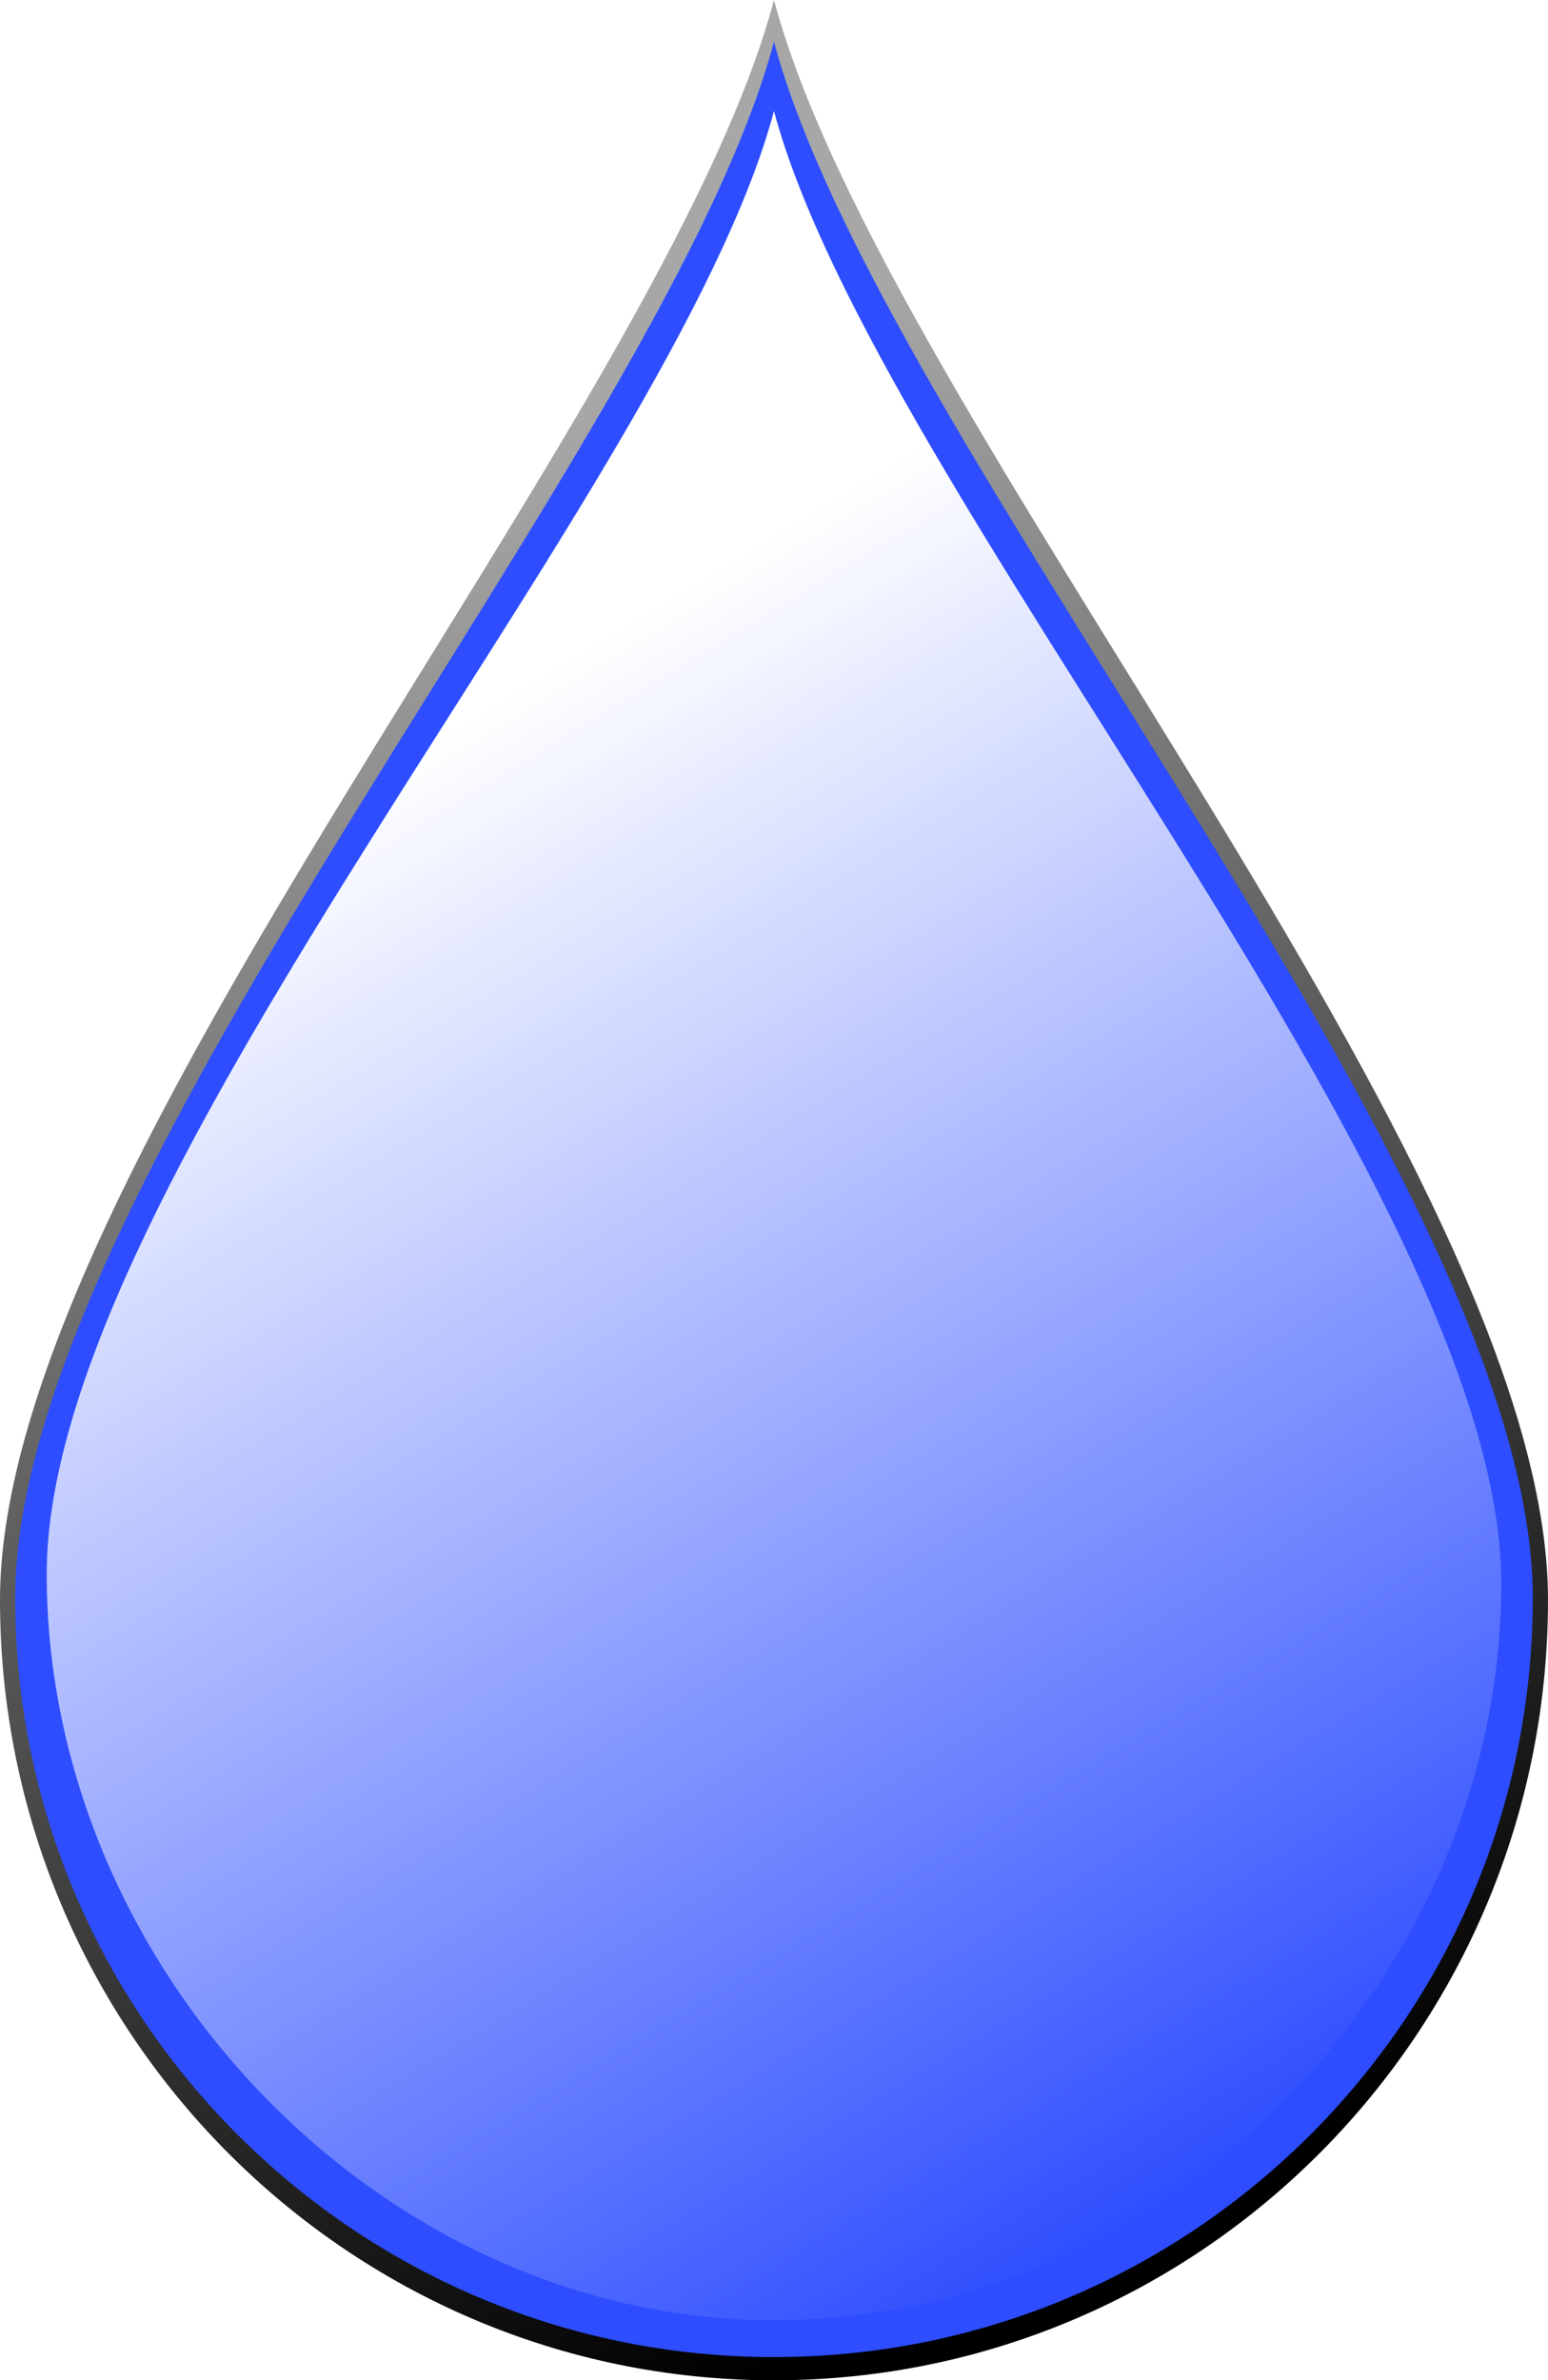 <?xml version="1.0" encoding="UTF-8" standalone="no"?>
<!-- Created with Inkscape (http://www.inkscape.org/) -->
<svg
   xmlns:dc="http://purl.org/dc/elements/1.1/"
   xmlns:cc="http://creativecommons.org/ns#"
   xmlns:rdf="http://www.w3.org/1999/02/22-rdf-syntax-ns#"
   xmlns:svg="http://www.w3.org/2000/svg"
   xmlns="http://www.w3.org/2000/svg"
   xmlns:xlink="http://www.w3.org/1999/xlink"
   xmlns:sodipodi="http://sodipodi.sourceforge.net/DTD/sodipodi-0.dtd"
   xmlns:inkscape="http://www.inkscape.org/namespaces/inkscape"
   width="83.397"
   height="128.181"
   id="svg3252"
   sodipodi:version="0.32"
   inkscape:version="0.46"
   version="1.0"
   sodipodi:docname="Raindrops.svg"
   inkscape:output_extension="org.inkscape.output.svg.inkscape">
  <defs
     id="defs3254">
    <linearGradient
       id="linearGradient3291">
      <stop
         id="stop3293"
         offset="0"
         style="stop-color:#000000;stop-opacity:1;" />
      <stop
         id="stop3295"
         offset="1"
         style="stop-color:#a7a7a7;stop-opacity:1;" />
    </linearGradient>
    <linearGradient
       id="linearGradient3269">
      <stop
         style="stop-color:#ffffff;stop-opacity:1;"
         offset="0"
         id="stop3271" />
      <stop
         style="stop-color:#ffffff;stop-opacity:0;"
         offset="1"
         id="stop3273" />
    </linearGradient>
    <inkscape:perspective
       sodipodi:type="inkscape:persp3d"
       inkscape:vp_x="0 : 461.4064 : 1"
       inkscape:vp_y="0 : 1000 : 0"
       inkscape:vp_z="744.53033 : 461.4064 : 1"
       inkscape:persp3d-origin="372.26517 : 307.60427 : 1"
       id="perspective102" />
    <linearGradient
       id="linearGradient3743">
      <stop
         id="stop3745"
         offset="0"
         style="stop-color:#8791c0;stop-opacity:1;" />
      <stop
         style="stop-color:#8791c0;stop-opacity:0.498;"
         offset="0.6"
         id="stop3747" />
      <stop
         id="stop3749"
         offset="1"
         style="stop-color:#8791c0;stop-opacity:0;" />
    </linearGradient>
    <linearGradient
       id="linearGradient5403">
      <stop
         style="stop-color:#8791c0;stop-opacity:1;"
         offset="0"
         id="stop5405" />
      <stop
         id="stop3741"
         offset="0.5"
         style="stop-color:#8791c0;stop-opacity:0.498;" />
      <stop
         style="stop-color:#8791c0;stop-opacity:0;"
         offset="1"
         id="stop5407" />
    </linearGradient>
    <linearGradient
       id="linearGradient3969">
      <stop
         id="stop3971"
         offset="0"
         style="stop-color:#dee6f4;stop-opacity:1;" />
      <stop
         id="stop3973"
         offset="1"
         style="stop-color:#b6bdd8;stop-opacity:1;" />
    </linearGradient>
    <linearGradient
       inkscape:collect="always"
       xlink:href="#linearGradient3269"
       id="linearGradient3275"
       x1="913.76"
       y1="-572.073"
       x2="957.518"
       y2="-499.823"
       gradientUnits="userSpaceOnUse"
       gradientTransform="matrix(1.049,0,0,1.049,-45.767,26.958)" />
    <filter
       inkscape:collect="always"
       id="filter3277">
      <feGaussianBlur
         inkscape:collect="always"
         stdDeviation="0.493"
         id="feGaussianBlur3279" />
    </filter>
    <linearGradient
       inkscape:collect="always"
       xlink:href="#linearGradient3291"
       id="linearGradient3289"
       x1="959.691"
       y1="-497.323"
       x2="919.838"
       y2="-590.073"
       gradientUnits="userSpaceOnUse" />
  </defs>
  <sodipodi:namedview
     id="base"
     pagecolor="#ffffff"
     bordercolor="#666666"
     borderopacity="1.0"
     gridtolerance="10000"
     guidetolerance="10"
     objecttolerance="10"
     inkscape:pageopacity="0.0"
     inkscape:pageshadow="2"
     inkscape:zoom="4"
     inkscape:cx="-5.2107737"
     inkscape:cy="50.642948"
     inkscape:document-units="px"
     inkscape:current-layer="layer1"
     showgrid="false"
     showborder="true"
     inkscape:window-width="1280"
     inkscape:window-height="935"
     inkscape:window-x="-4"
     inkscape:window-y="-4"
     showguides="true"
     inkscape:guide-bbox="true"
     borderlayer="false" />
  <g
     inkscape:label="Layer 1"
     inkscape:groupmode="layer"
     id="layer1"
     transform="translate(-887.941,612.163)">
    <path
       style="opacity:1;fill:url(#linearGradient3289);fill-opacity:1;fill-rule:nonzero;stroke:none;stroke-width:17.4;stroke-linecap:square;stroke-linejoin:miter;stroke-miterlimit:4;stroke-dashoffset:0;stroke-opacity:1"
       d="M 971.338,-526.009 C 971.338,-502.81 952.657,-483.982 929.639,-483.982 C 906.622,-483.982 887.941,-502.81 887.941,-526.009 C 887.941,-549.208 923.682,-589.755 929.639,-612.163 C 935.597,-589.755 971.338,-549.208 971.338,-526.009 z"
       id="path3281"
       sodipodi:nodetypes="csscc" />
    <path
       style="opacity:1;fill:#2d4dff;fill-opacity:1;fill-rule:nonzero;stroke:none;stroke-width:17.4;stroke-linecap:square;stroke-linejoin:miter;stroke-miterlimit:4;stroke-dashoffset:0;stroke-opacity:1"
       d="M 970.518,-526.111 C 970.518,-503.546 952.204,-485.232 929.639,-485.232 C 907.074,-485.232 888.76,-503.546 888.76,-526.111 C 888.76,-548.677 923.799,-588.117 929.639,-609.913 C 935.48,-588.117 970.518,-548.677 970.518,-526.111 z"
       id="path6525"
       sodipodi:nodetypes="csscc" />
    <path
       style="opacity:1;fill:url(#linearGradient3275);fill-opacity:1;fill-rule:nonzero;stroke:none;stroke-width:17.4;stroke-linecap:square;stroke-linejoin:miter;stroke-miterlimit:4;stroke-dashoffset:0;stroke-opacity:1;filter:url(#filter3277)"
       d="M 968.821,-526.896 C 968.821,-505.681 950.854,-487.214 929.639,-487.214 C 908.425,-487.214 890.457,-506.181 890.457,-527.396 C 890.457,-548.611 924.149,-585.69 929.639,-606.182 C 935.13,-585.69 968.821,-548.111 968.821,-526.896 z"
       id="path2497"
       sodipodi:nodetypes="csscc" />
  </g>
</svg>

